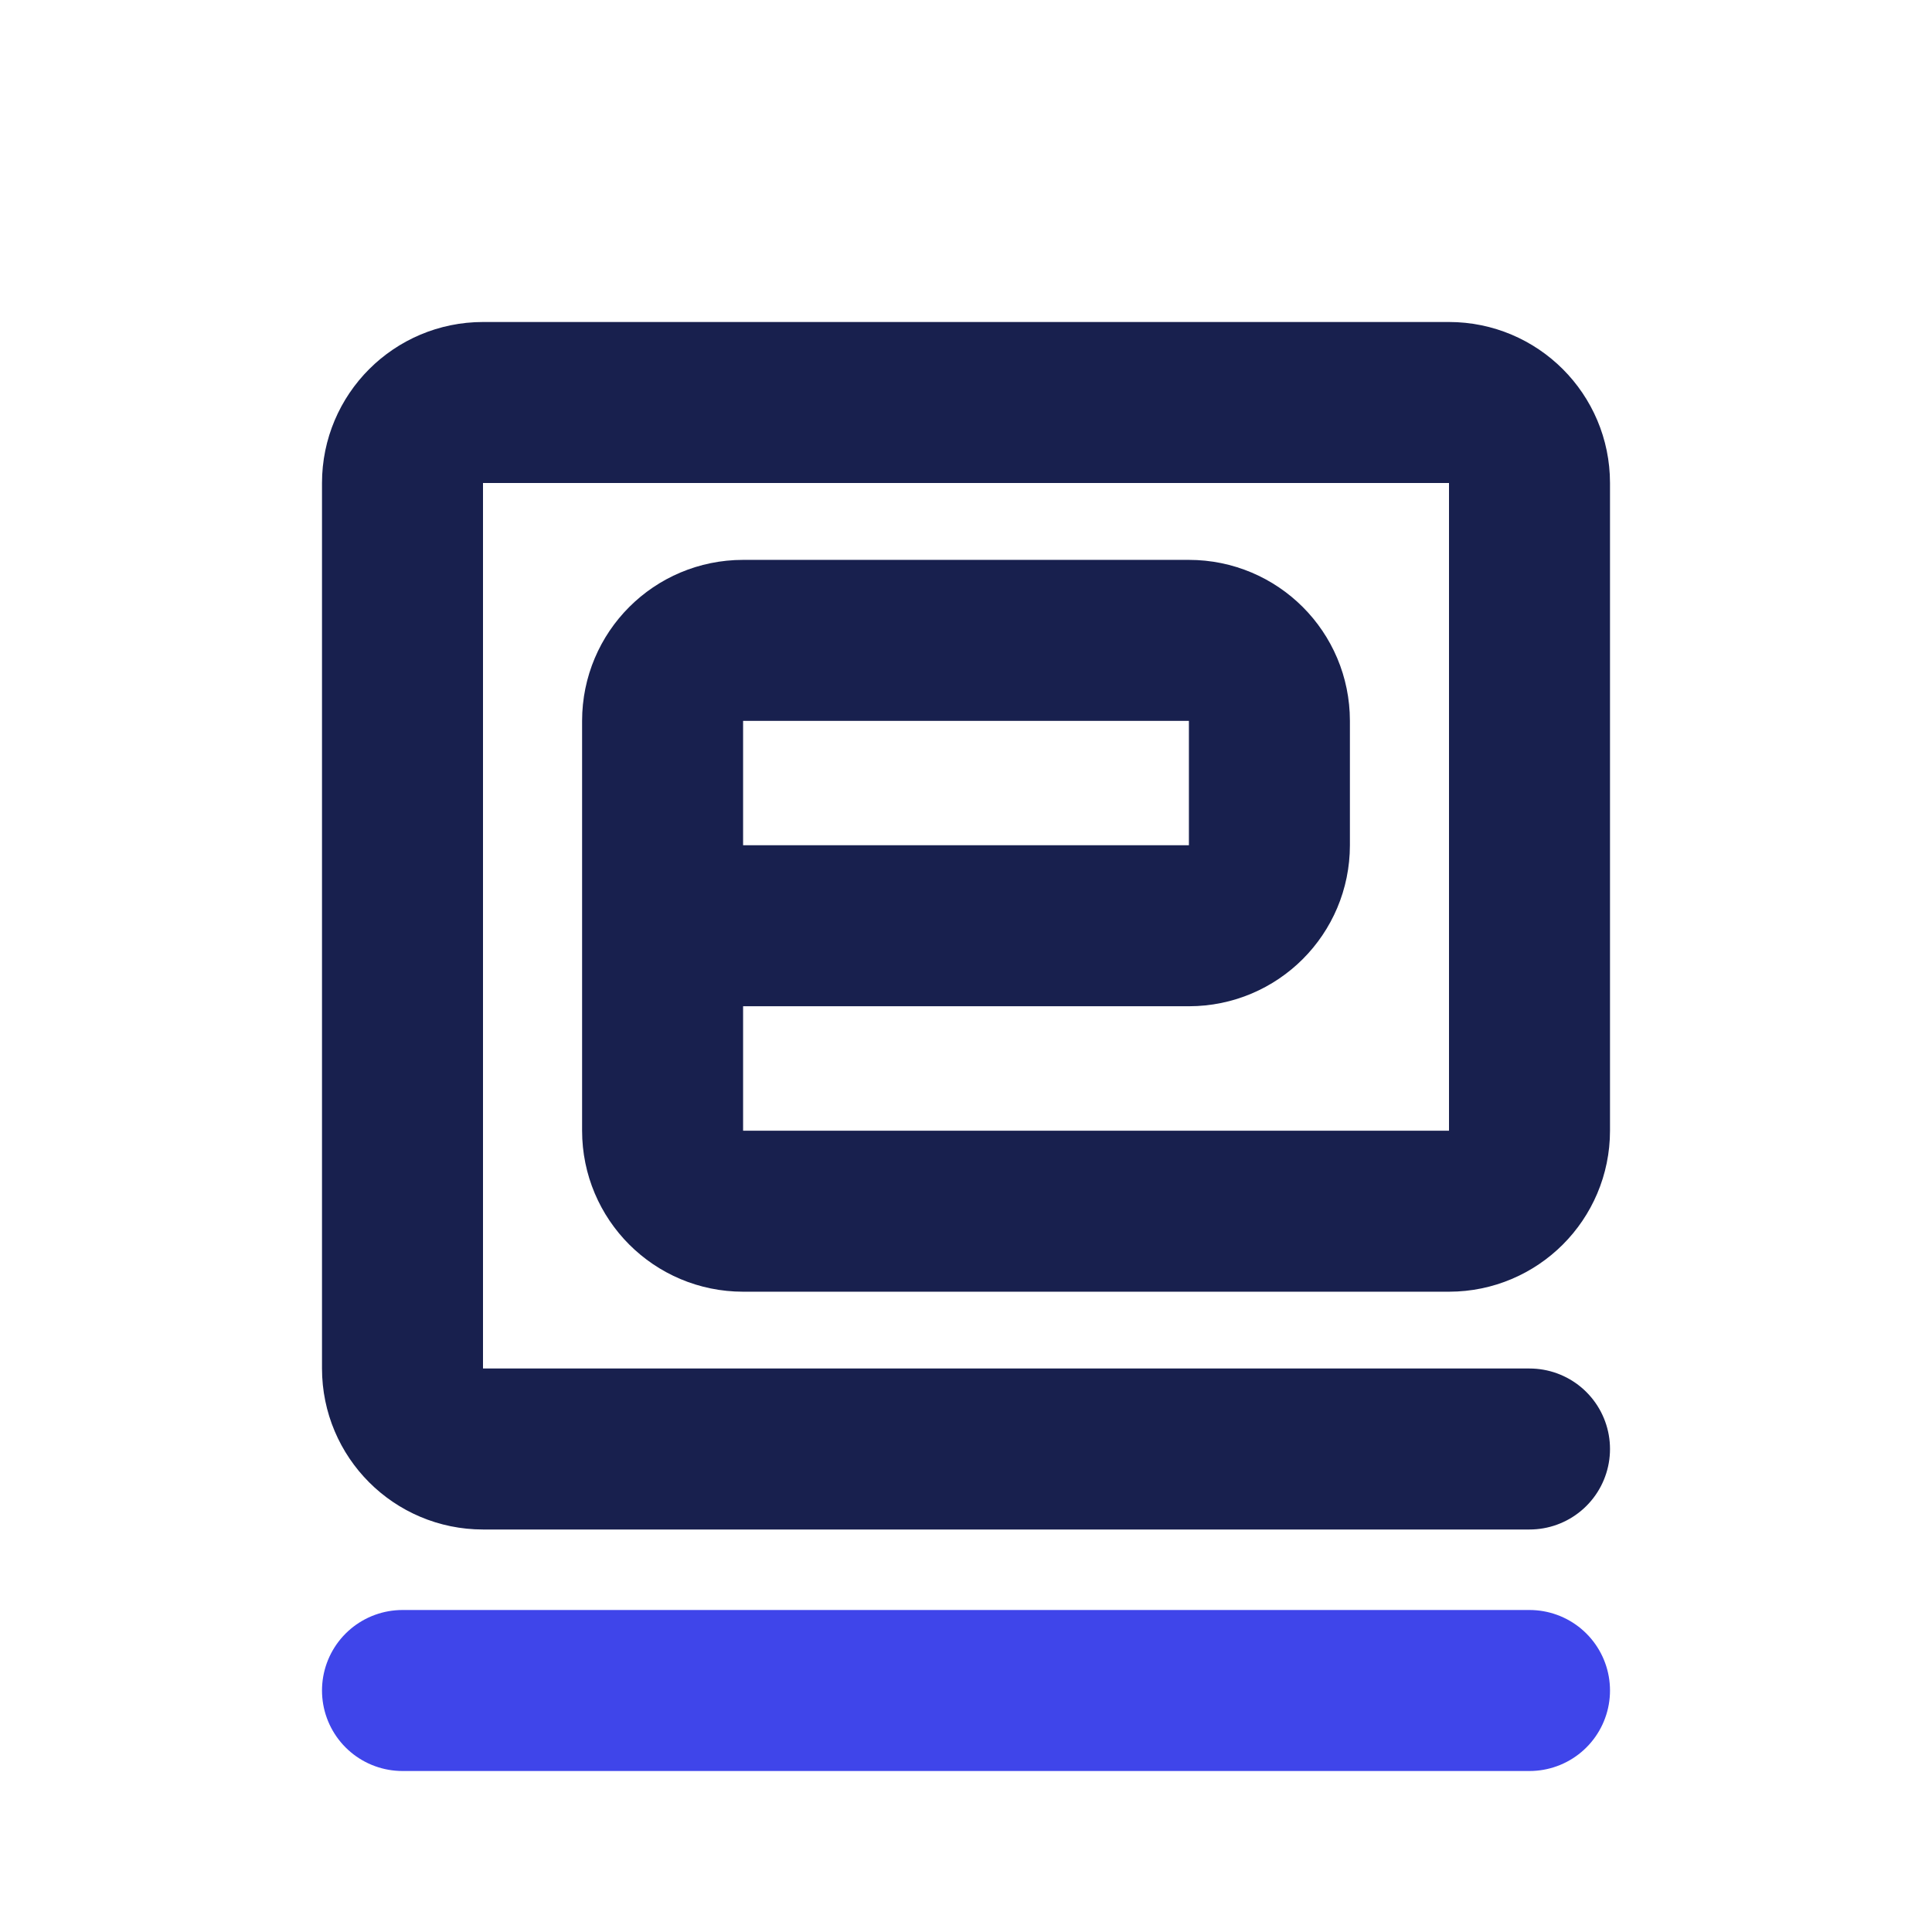 <svg width="24" height="24" viewBox="0 0 24 24" fill="none" xmlns="http://www.w3.org/2000/svg">
<path d="M19 21L5 21" stroke="#3F45EA" stroke-width="2" stroke-linecap="round"/>
<path d="M19 18H6C5.448 18 5 17.552 5 17V6C5 5.448 5.448 5 6 5H18C18.552 5 19 5.448 19 6V14.046C19 14.598 18.552 15.046 18 15.046H9.231C8.678 15.046 8.231 14.598 8.231 14.046V11.5M8.231 11.5V8.955C8.231 8.402 8.678 7.955 9.231 7.955H14.769C15.322 7.955 15.769 8.402 15.769 8.955V10.5C15.769 11.052 15.322 11.5 14.769 11.5H8.231Z" stroke="#18204E" stroke-width="2" stroke-linecap="round"/>
</svg>
